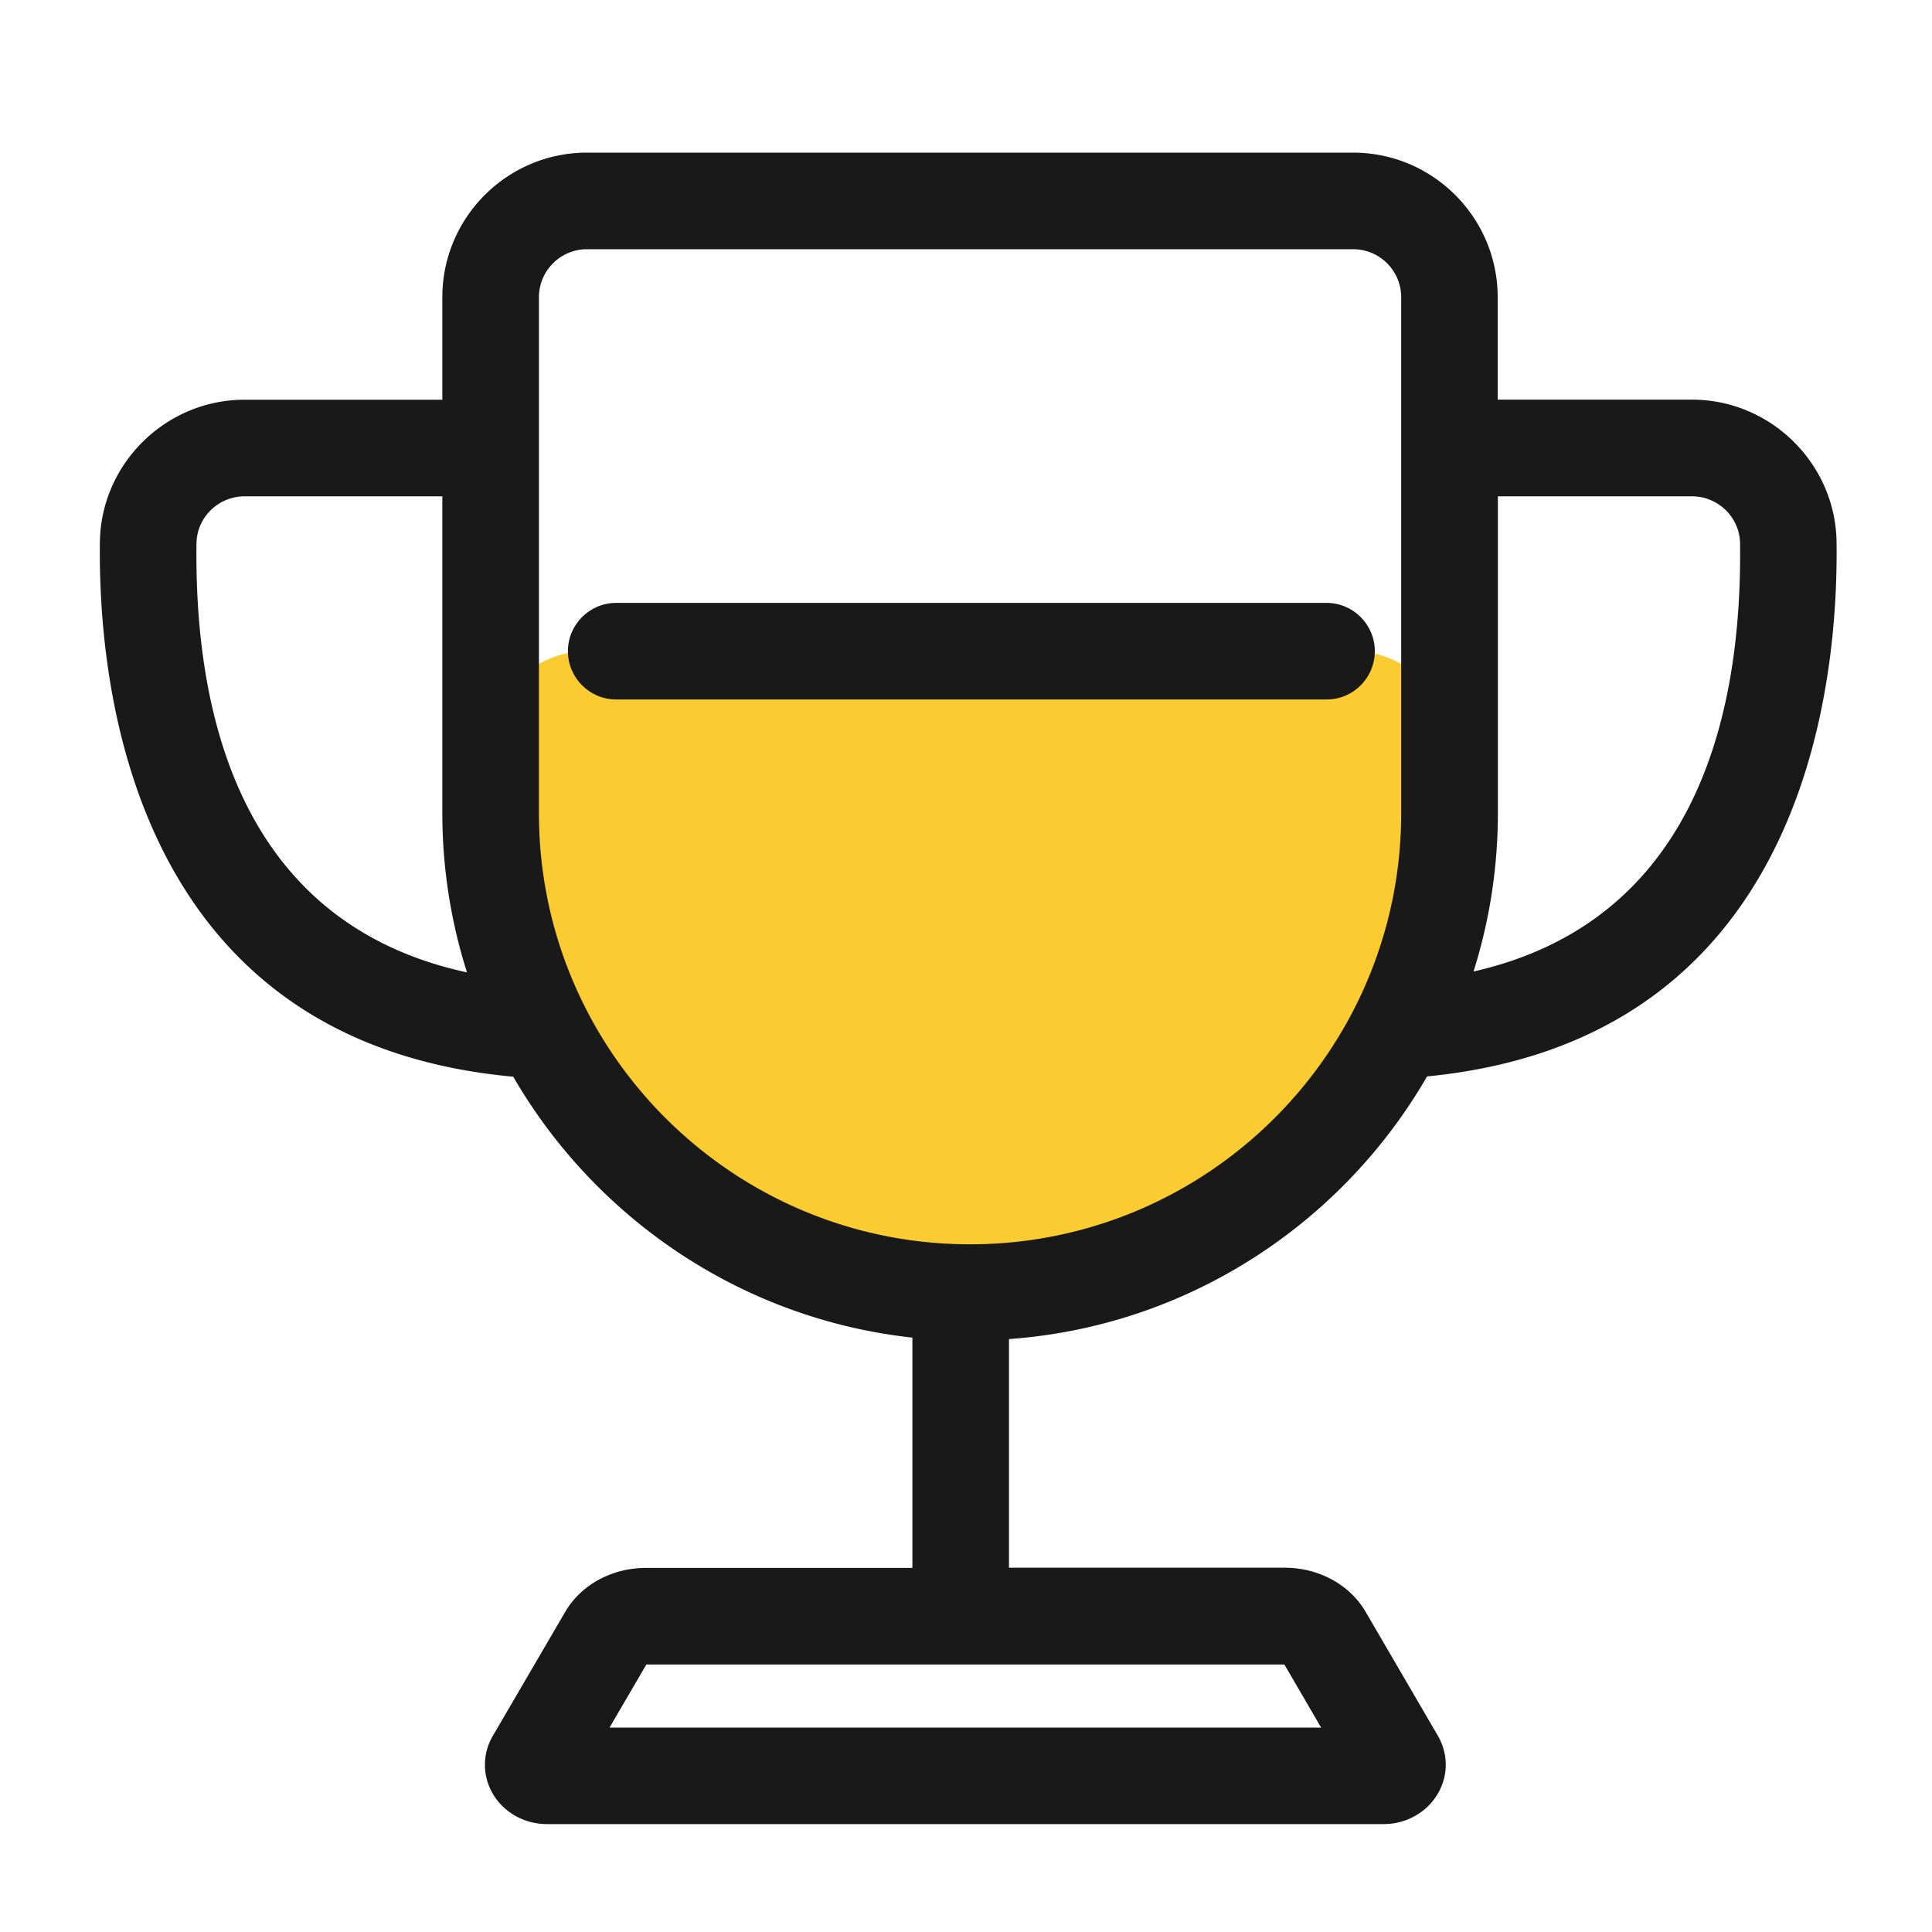 <?xml version="1.0" standalone="no"?>
<!DOCTYPE svg PUBLIC "-//W3C//DTD SVG 1.1//EN" "http://www.w3.org/Graphics/SVG/1.1/DTD/svg11.dtd">
<svg t="1604972076817" class="icon" viewBox="0 0 1024 1024" version="1.1" xmlns="http://www.w3.org/2000/svg" p-id="1858"
    xmlns:xlink="http://www.w3.org/1999/xlink" width="64" height="64">
    <defs>
        <style type="text/css"></style>
    </defs>
    <path
        d="M514.15 685.107c-140.339 0-254.106-113.766-254.106-254.106v-34.816c0-28.211 22.835-51.046 51.046-51.046h406.118c28.211 0 51.046 22.835 51.046 51.046v34.816c0 140.339-113.766 254.106-254.106 254.106z"
        fill="#FACC31" p-id="1859"></path>
    <path
        d="M756.378 570.522c198.4-19.354 218.061-203.418 217.037-283.136-0.512-41.677-34.918-75.571-76.646-75.571h-102.963v-54.272c0-42.24-34.355-76.646-76.646-76.646H311.091c-42.24 0-76.646 34.355-76.646 76.646v54.323H129.587c-41.728 0-76.134 33.894-76.646 75.52-0.973 79.974 18.842 264.96 219.085 283.29 43.571 75.213 121.139 128.41 211.558 138.291v122.061H342.374c-18.022 0-34.406 8.909-42.803 23.296l-38.349 65.69a30.234 30.234 0 0 0-0.102 30.566c5.786 10.035 16.794 16.23 28.826 16.23h443.392c12.032 0 23.04-6.246 28.826-16.282 5.53-9.574 5.478-21.043-0.102-30.618l-38.298-65.69c-8.397-14.336-24.781-23.296-42.803-23.296h-146.176v-121.19c94.72-6.81 176.486-61.133 221.594-139.213z m-56.166 345.139H323.072l19.507-33.434h338.176l19.456 33.434z m196.608-652.595c13.875 0 25.293 11.213 25.446 24.986 1.126 91.494-23.757 200.192-141.261 226.867a279.009 279.009 0 0 0 12.902-83.917v-167.936h102.912zM104.141 288.051c0.154-13.773 11.571-24.986 25.446-24.986h104.858v167.885c0 29.44 4.608 57.754 13.056 84.429-119.347-25.805-144.538-135.322-143.36-227.328z m181.504 142.95V157.542c0-14.029 11.418-25.446 25.446-25.446h406.118c14.029 0 25.446 11.418 25.446 25.446v273.459c0 126.003-102.502 228.506-228.506 228.506s-228.506-102.502-228.506-228.506z"
        fill="#191919" p-id="1860"></path>
    <path
        d="M703.13 370.739H326.605c-14.131 0-25.6-11.469-25.6-25.6s11.469-25.6 25.6-25.6h376.474c14.131 0 25.6 11.469 25.6 25.6s-11.418 25.6-25.549 25.6z"
        fill="#191919" p-id="1861"></path>
</svg>